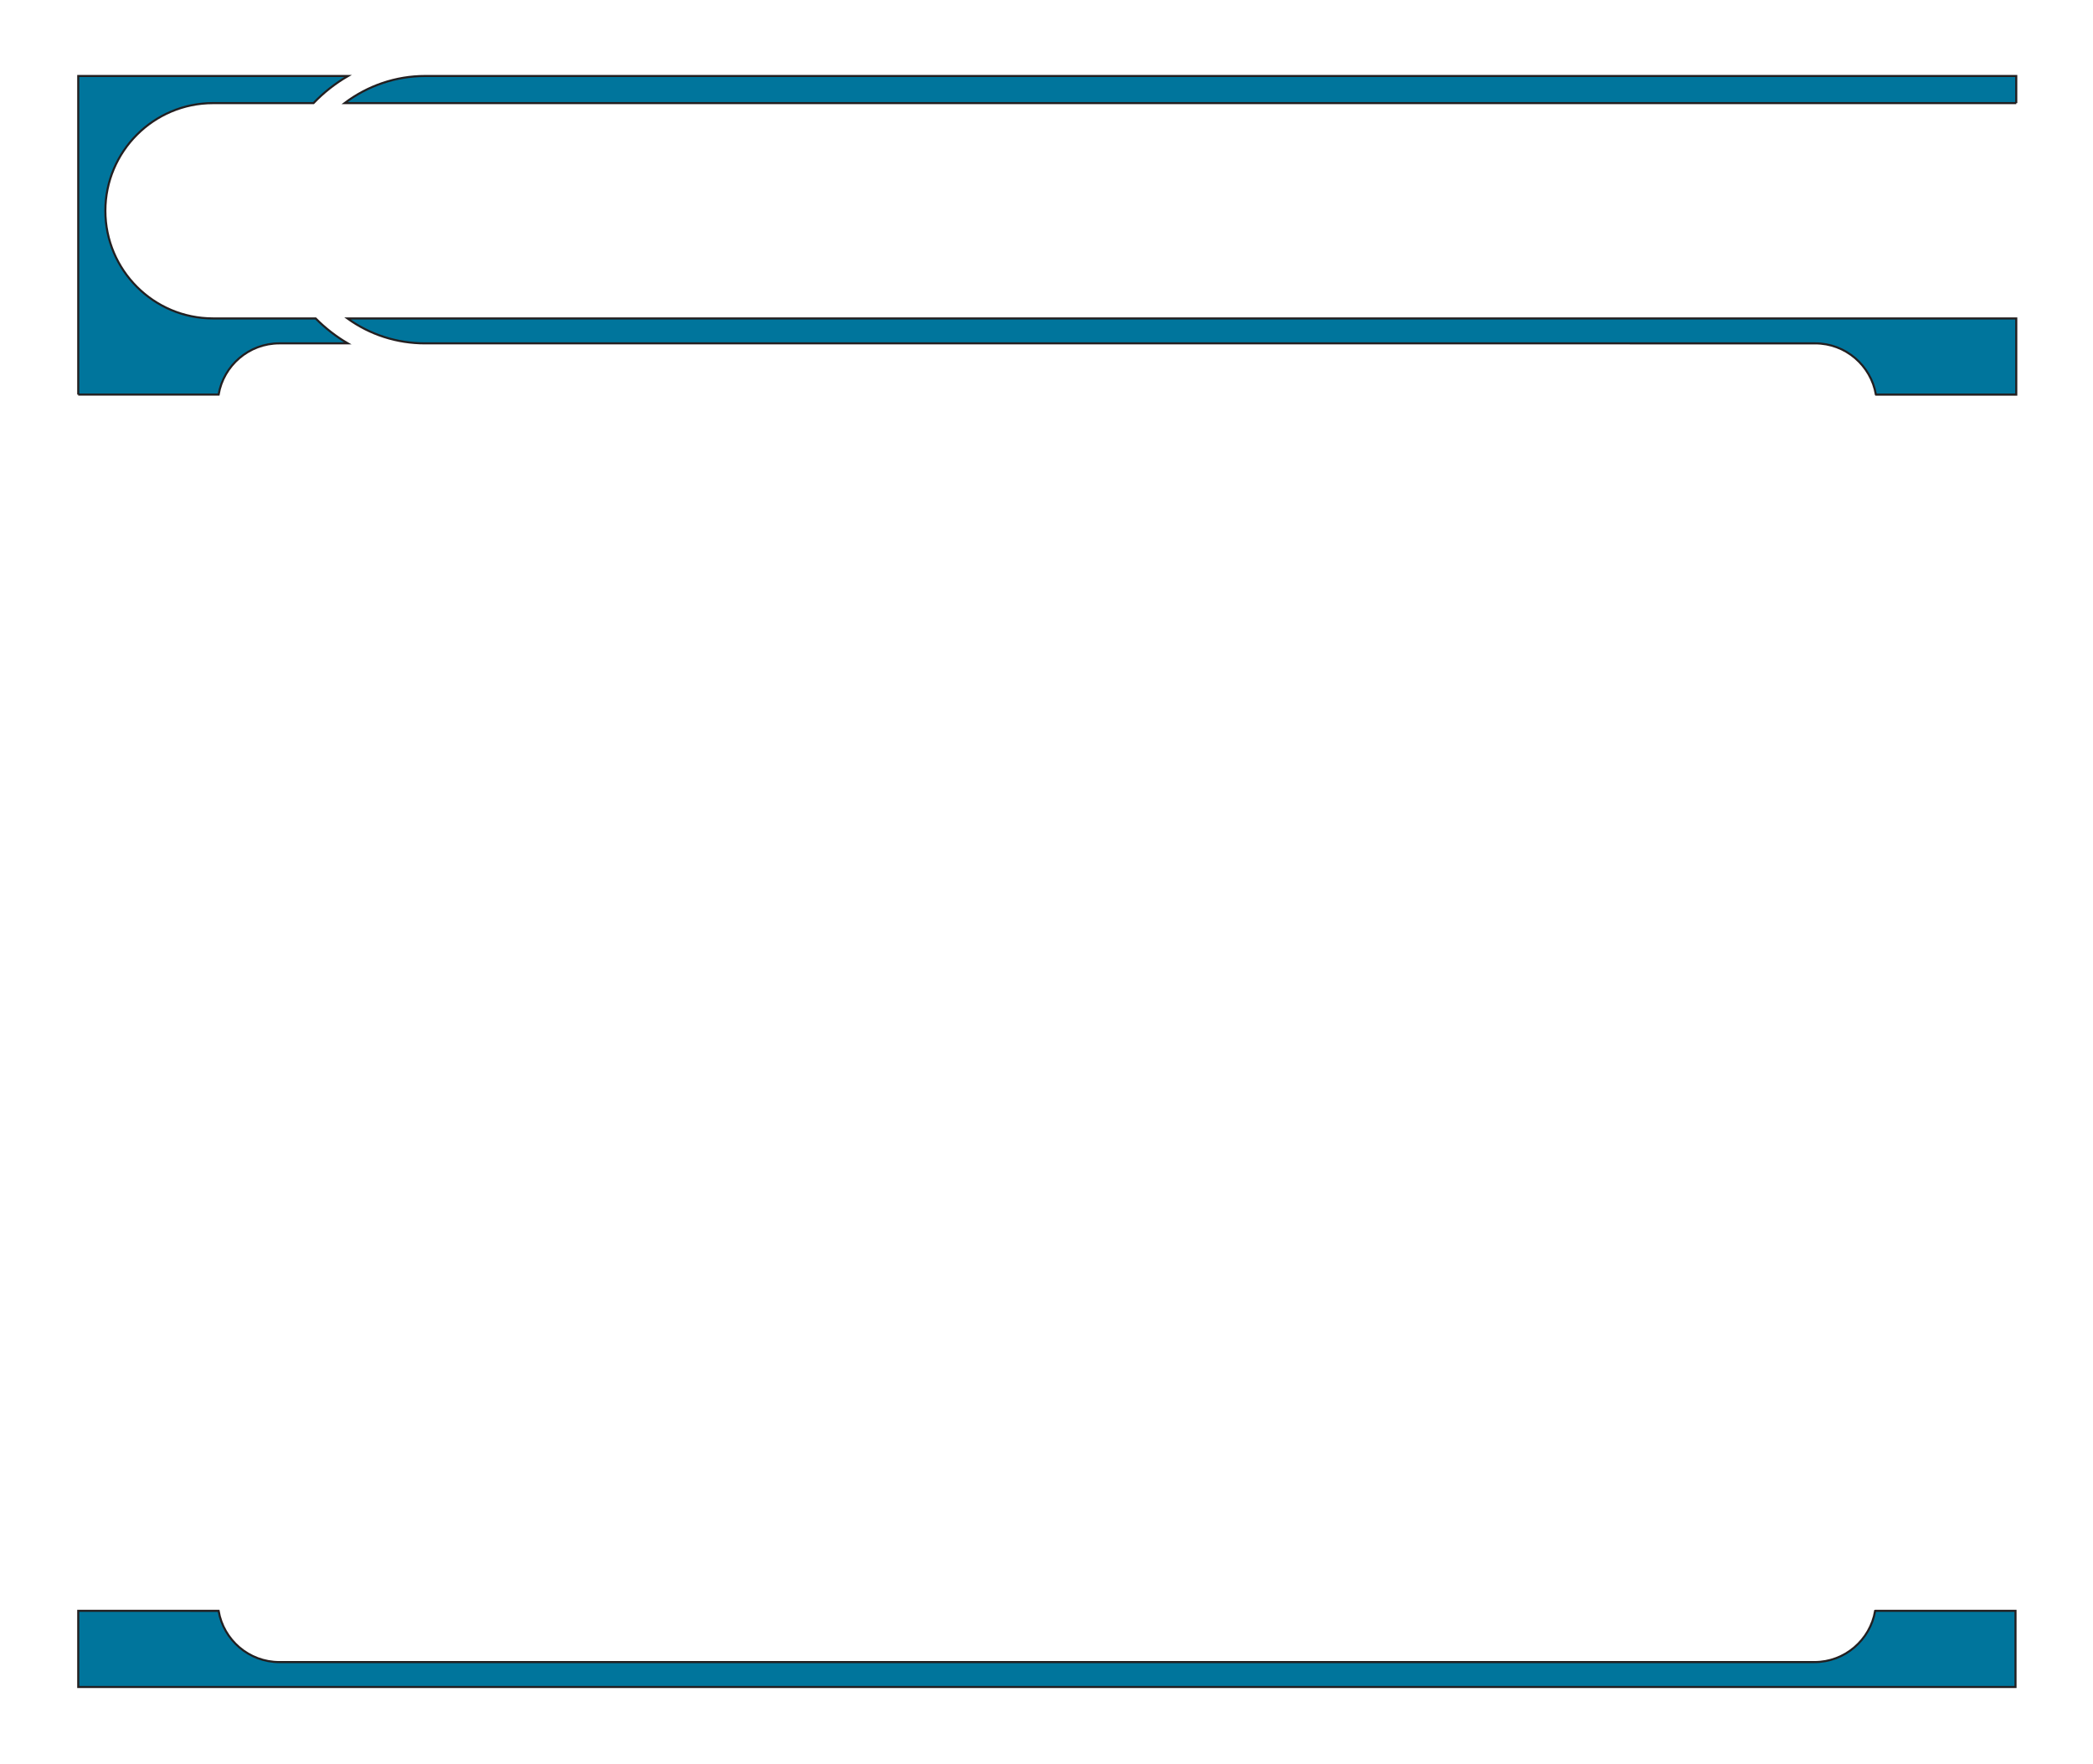 <?xml version="1.0" encoding="UTF-8"?><svg xmlns="http://www.w3.org/2000/svg" viewBox="0 0 252.283 212.598"><defs><style>.cls-1{isolation:isolate;}.cls-2{fill:#00759c;mix-blend-mode:multiply;stroke:#231f20;stroke-miterlimit:10;stroke-width:.25px;}</style></defs><g class="cls-1"><g id="Expansion_Sets"><path class="cls-2" d="m9.431,47.564V9.16h32.52c-1.521.879-2.924,1.977-4.16,3.27h-12.114c-7.155,0-12.976,5.821-12.976,12.976s5.821,12.976,12.976,12.976h12.369c1.174,1.184,2.474,2.19,3.871,3.005h-8.246c-3.669,0-6.726,2.674-7.321,6.176H9.431ZM243.033,12.43v-3.27H51.236c-3.515,0-6.921,1.167-9.7,3.27h201.497Zm-16.918,35.133c-.596-3.502-3.652-6.176-7.321-6.176H51.236c-3.415,0-6.647-1.051-9.357-3.005h201.155v9.182h-16.918Zm-.091,146.6c-.596,3.502-3.652,6.176-7.321,6.176H33.67c-3.669,0-6.726-2.674-7.321-6.176H9.431v9.182h233.512v-9.182h-16.918Z"/></g></g></svg>